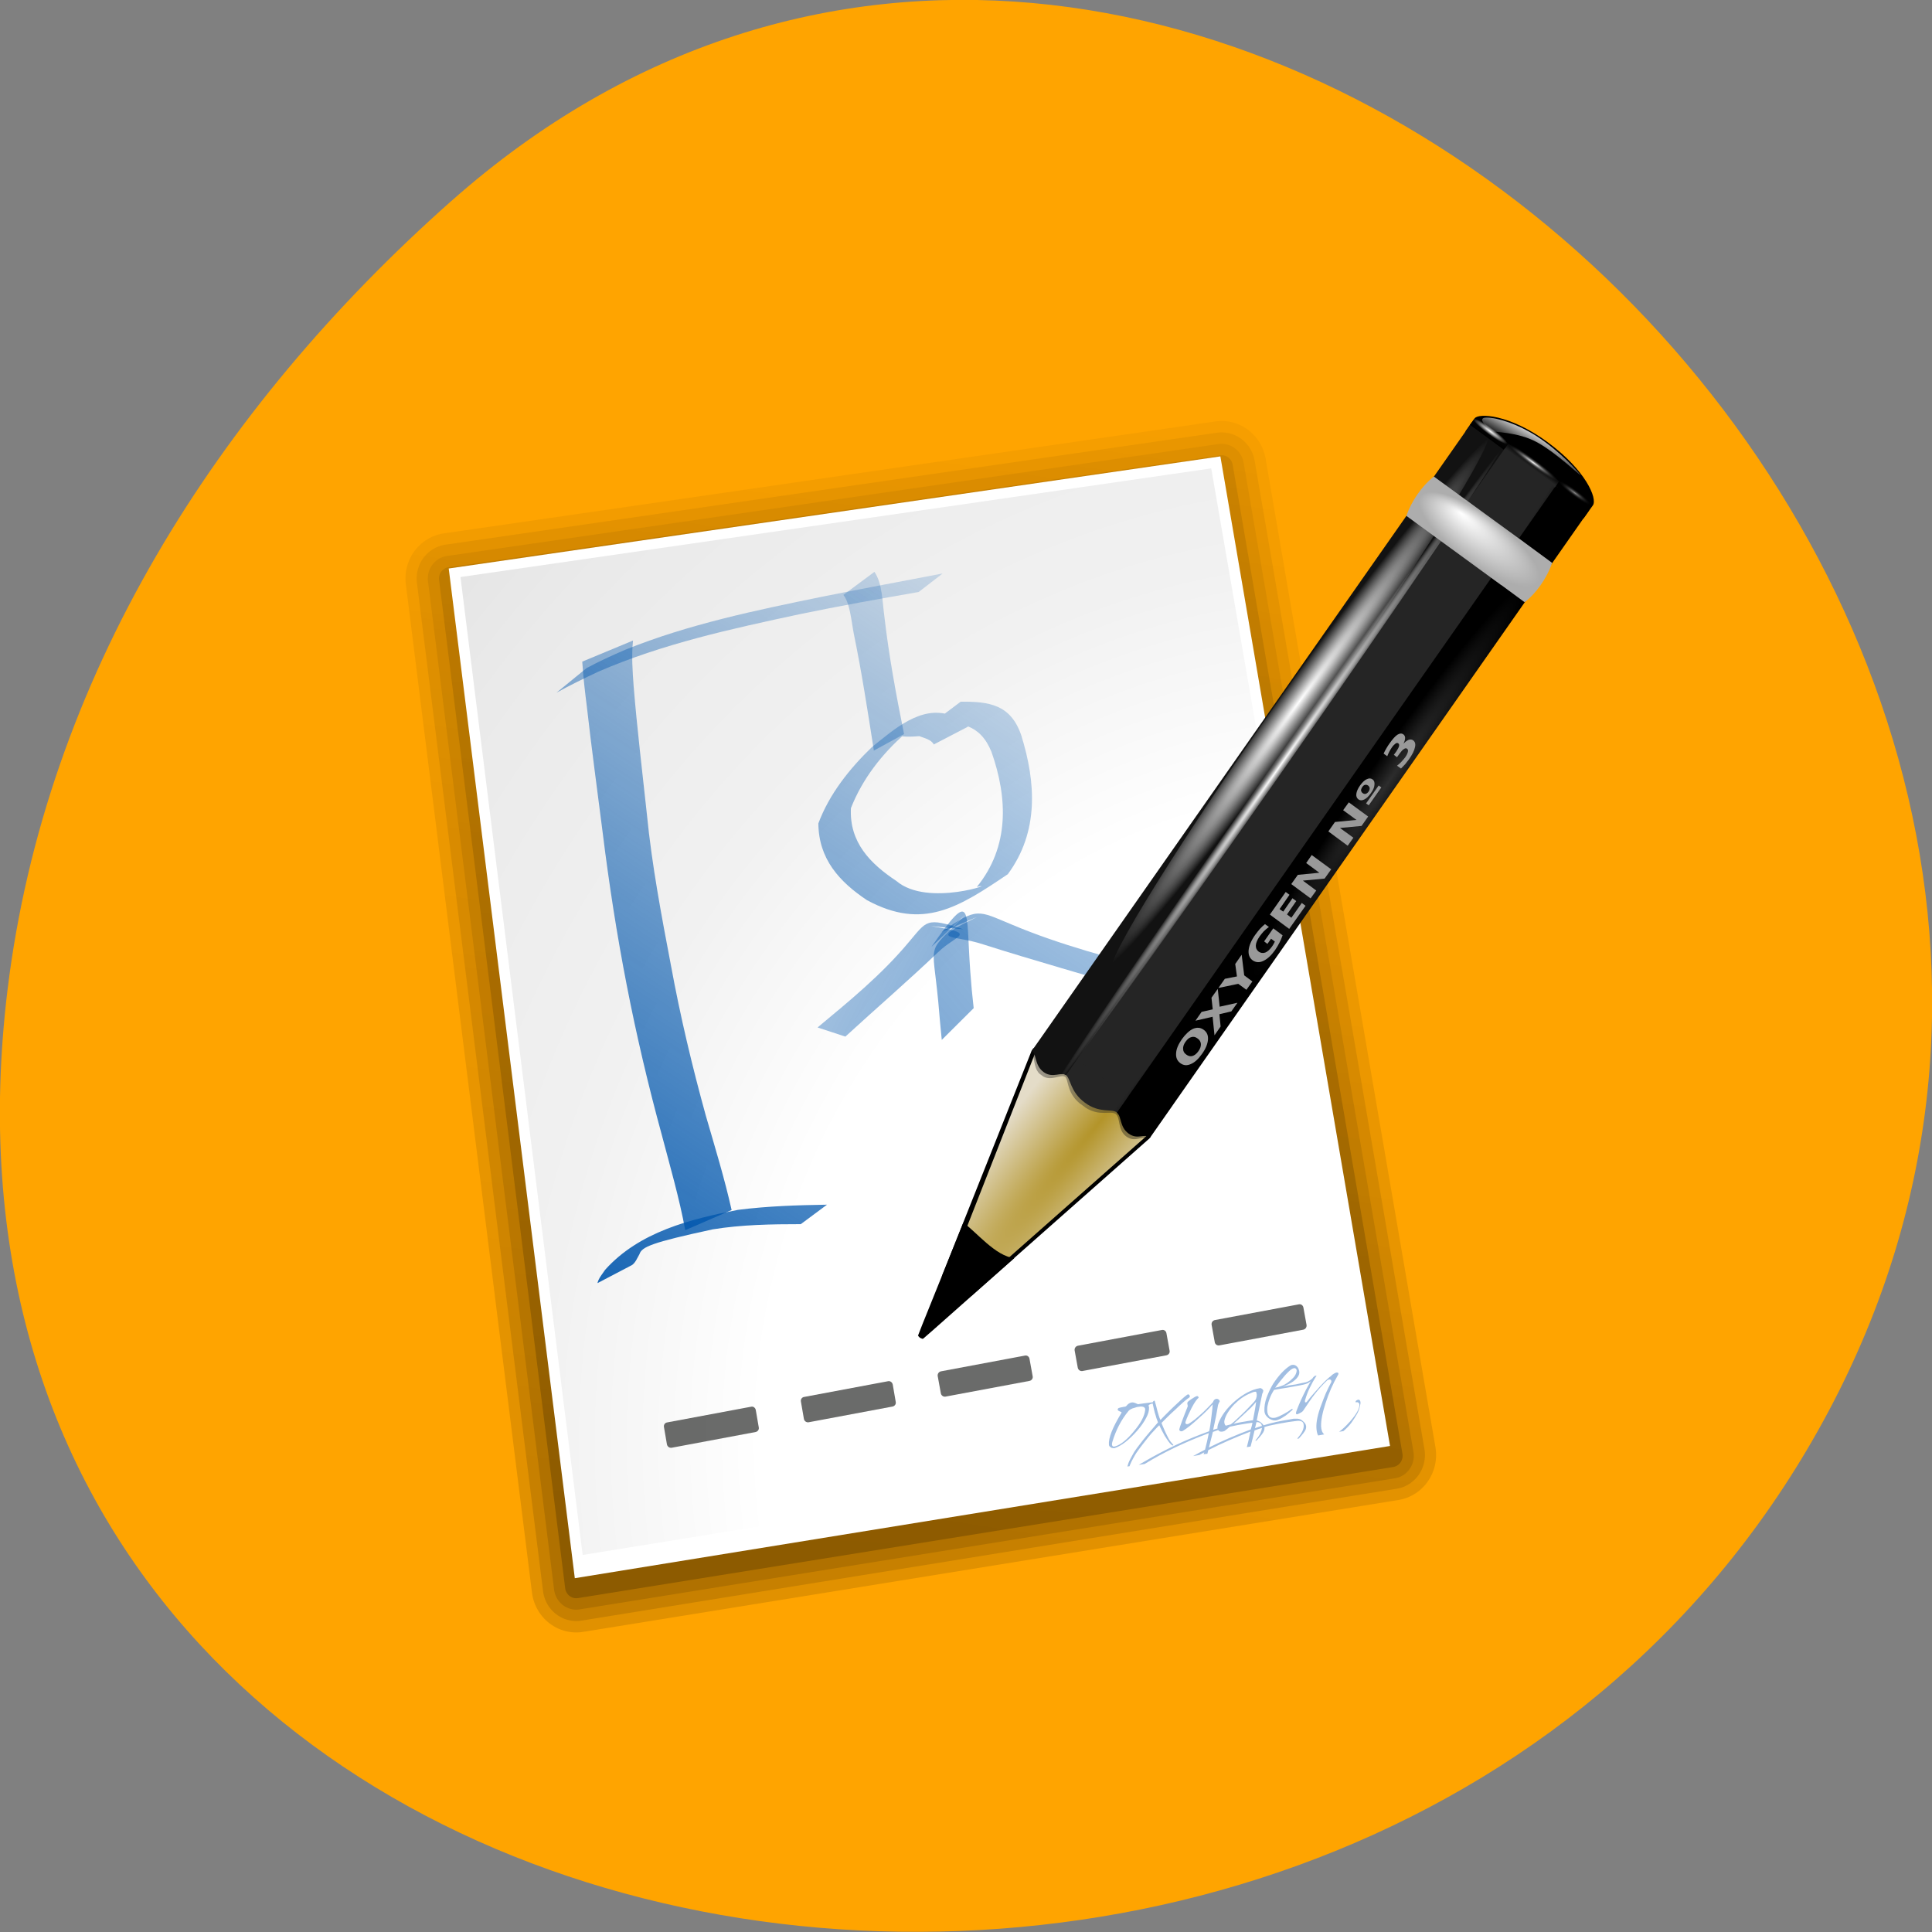 <svg xmlns="http://www.w3.org/2000/svg" xmlns:xlink="http://www.w3.org/1999/xlink" viewBox="0 0 48 48"><rect x="0" y="0" width="48" height="48" fill="#808080" stroke="none"/><defs><linearGradient id="D" gradientUnits="userSpaceOnUse" x1="48.915" y1="2.972" x2="48.913" y2="2.555" gradientTransform="matrix(0.367 0.27 -0.229 0.326 20.709 -2.604)"><stop stop-color="#252525"/><stop offset="1" stop-color="#252525" stop-opacity="0"/></linearGradient><linearGradient id="6" gradientUnits="userSpaceOnUse" x1="19.426" y1="104.25" x2="81.926" y2="8.123" gradientTransform="matrix(0.231 0 0 0.43 10.166 0.161)" xlink:href="#5"/><linearGradient id="F" gradientUnits="userSpaceOnUse" x1="48.5" y1="0.812" x2="48.733" y2="2.366" gradientTransform="matrix(0.367 0.27 -0.229 0.326 20.709 -2.604)" xlink:href="#A"/><linearGradient id="I" gradientUnits="userSpaceOnUse" y1="3.1" x2="0" y2="2.396" gradientTransform="matrix(-0.283 -0.208 -0.176 0.251 17.491 -2.181)" xlink:href="#G"/><linearGradient id="G" gradientUnits="userSpaceOnUse" y1="3.1" x2="0" y2="2.396" gradientTransform="matrix(0.365 0.268 -0.229 0.326 20.804 -2.534)"><stop stop-color="#000"/><stop offset="0.709" stop-color="#090909" stop-opacity="0.678"/><stop offset="1" stop-color="#121212" stop-opacity="0"/></linearGradient><linearGradient id="K" gradientUnits="userSpaceOnUse" x1="19.426" y1="104.25" x2="81.926" y2="8.123" gradientTransform="matrix(-0.17 0.065 0.104 0.211 28.15 7.816)" xlink:href="#5"/><linearGradient id="0" gradientUnits="userSpaceOnUse" x1="246.55" y1="127.77" x2="301.73" y2="-49.876" gradientTransform="matrix(0.932 -0.152 0.117 0.928 -183.48 39.996)"><stop stop-color="#000" stop-opacity="0.118"/><stop offset="1" stop-color="#000" stop-opacity="0"/></linearGradient><linearGradient id="1" gradientUnits="userSpaceOnUse" x1="246.55" y1="127.77" x2="316.12" y2="-87.86" gradientTransform="matrix(0.932 -0.152 0.117 0.928 -183.48 39.996)" xlink:href="#0"/><linearGradient id="2" gradientUnits="userSpaceOnUse" x1="246.55" y1="127.77" x2="308.37" y2="-73.11" gradientTransform="matrix(0.932 -0.152 0.117 0.928 -183.48 39.996)" xlink:href="#0"/><linearGradient id="3" gradientUnits="userSpaceOnUse" x1="246.55" y1="127.77" x2="289.62" y2="-81.86" gradientTransform="matrix(0.932 -0.152 0.117 0.928 -183.48 39.996)"><stop stop-color="#000" stop-opacity="0.196"/><stop offset="1" stop-color="#000" stop-opacity="0"/></linearGradient><linearGradient id="5" gradientUnits="userSpaceOnUse" x1="19.426" y1="104.25" x2="81.926" y2="8.123" gradientTransform="matrix(0.231 0 0 0.236 9.975 10.292)"><stop stop-color="#0056ad"/><stop offset="1" stop-color="#0056ad" stop-opacity="0"/></linearGradient><radialGradient id="7" gradientUnits="userSpaceOnUse" cx="42.618" cy="120.64" r="3.407" gradientTransform="matrix(0.414 0.339 -2.676 3.288 332.51 -383.24)"><stop stop-color="#b39429"/><stop offset="1" stop-color="#e4dcc8"/></radialGradient><radialGradient id="H" gradientUnits="userSpaceOnUse" cx="49.01" cy="2.674" r="1.725" gradientTransform="matrix(0.243 0.179 -0.028 0.04 25.19 1.836)" xlink:href="#A"/><radialGradient id="J" gradientUnits="userSpaceOnUse" cx="49.01" cy="2.674" r="1.725" gradientTransform="matrix(-0.242 -0.178 -0.028 0.04 51.06 20.864)"><stop stop-color="#fff" stop-opacity="0.549"/><stop offset="1" stop-color="#000" stop-opacity="0"/></radialGradient><radialGradient id="9" gradientUnits="userSpaceOnUse" cx="89.45" cy="100.75" r="47.746" gradientTransform="matrix(0.018 0.013 -0.14 0.202 46.984 -2.074)"><stop stop-color="#2d2d2d"/><stop offset="0.5" stop-color="#000"/><stop offset="1" stop-color="#000"/></radialGradient><radialGradient id="8" gradientUnits="userSpaceOnUse" cx="15.727" cy="58.09" r="2.614" gradientTransform="matrix(0.513 0.384 -4.673 6.629 295.45 -371.57)"><stop stop-color="#252525"/><stop offset="0.5" stop-color="#252525"/><stop offset="0.75" stop-color="#252525"/><stop offset="1" stop-color="#000"/></radialGradient><radialGradient id="A" gradientUnits="userSpaceOnUse" cx="34.678" cy="7.462" r="47.595" gradientTransform="matrix(0.101 -0.138 -0.008 -0.006 28.842 22.255)"><stop stop-color="#fff"/><stop offset="1" stop-color="#fff" stop-opacity="0"/></radialGradient><radialGradient id="E" gradientUnits="userSpaceOnUse" cx="49.01" cy="2.674" r="1.725" gradientTransform="matrix(0.367 0.27 -0.028 0.04 20.18 -1.847)"><stop stop-color="#fff"/><stop offset="1" stop-color="#252525" stop-opacity="0"/></radialGradient><radialGradient id="B" gradientUnits="userSpaceOnUse" cx="34.678" cy="7.462" r="47.595" gradientTransform="matrix(-0.118 0.168 0.003 0.002 35.831 13.244)" xlink:href="#A"/><radialGradient id="4" gradientUnits="userSpaceOnUse" cx="-25" cy="106.5" r="45" gradientTransform="matrix(0.745 -0.139 0.115 0.808 39.754 -54.03)"><stop stop-color="#fff"/><stop offset="0.426" stop-color="#fff"/><stop offset="0.589" stop-color="#f1f1f1"/><stop offset="0.802" stop-color="#eaeaea"/><stop offset="1" stop-color="#dedede"/></radialGradient><radialGradient id="C" gradientUnits="userSpaceOnUse" cx="49.01" cy="8.495" fx="47.37" fy="6.77" r="3.975" gradientTransform="matrix(0.367 0.27 -0.086 0.123 19.497 -0.877)"><stop stop-color="#fff"/><stop offset="1" stop-color="#adadad"/></radialGradient></defs><path d="m 11.207 5 c 17.859 -15.836 45.34 9.145 34.23 30.05 c -11.234 21.14 -48.41 15.504 -45.25 -10.457 c 0.941 -7.723 5.195 -14.43 11.02 -19.594" fill="#ffa400"/><g fill="none" stroke-linejoin="round" stroke-linecap="round"><path d="m 5.232 17.293 l 13.563 106.15 l 87.68 -13.884 l -18.264 -104.05 l -82.983 11.785" transform="matrix(0.231 0 0 0.236 9.975 10.292)" stroke="url(#0)" stroke-width="9.6"/><path d="m 5.232 17.293 l 13.563 106.15 l 87.68 -13.884 l -18.264 -104.05 l -82.983 11.785" transform="matrix(0.231 0 0 0.236 9.975 10.292)" stroke="url(#1)" stroke-width="7.2"/><path d="m 5.232 17.293 l 13.563 106.15 l 87.68 -13.801 l -18.264 -104.13 l -82.983 11.785" transform="matrix(0.231 0 0 0.236 9.975 10.292)" stroke="url(#2)" stroke-width="4.8"/><path d="m 5.232 17.293 l 13.563 106.15 l 87.68 -13.801 l -18.264 -104.13 l -82.983 11.785" transform="matrix(0.231 0 0 0.236 9.975 10.292)" stroke="url(#3)" stroke-width="2.4"/></g><path d="m 11.148 14.12 l 3.133 25.09 l 20.254 -3.285 l -4.215 -24.586 l -19.17 2.785" fill="#fff"/><path d="m 11.441 14.34 l 3.035 24.293 l 19.734 -3.195 l -4.117 -23.801 l -18.652 2.699" fill="url(#4)"/><path d="m 32.11 33.91 c -0.016 0 -0.035 0.004 -0.051 0.016 c -0.066 0.039 -0.137 0.098 -0.215 0.18 c -0.074 0.078 -0.145 0.172 -0.215 0.277 c -0.063 0.105 -0.117 0.219 -0.16 0.336 c -0.043 0.117 -0.059 0.23 -0.055 0.34 c 0.004 0.039 0.016 0.078 0.039 0.109 c 0.023 0.031 0.051 0.059 0.082 0.078 c 0.031 0.02 0.066 0.035 0.102 0.043 c 0.035 0.004 0.07 0.004 0.098 -0.008 c 0.035 -0.012 0.07 -0.027 0.105 -0.047 c 0.035 -0.023 0.07 -0.043 0.105 -0.066 c 0.031 -0.023 0.059 -0.047 0.086 -0.07 c 0.027 -0.023 0.051 -0.047 0.074 -0.063 c 0.012 -0.016 0.016 -0.023 0.008 -0.027 c -0.012 -0.008 -0.02 -0.004 -0.035 0.008 c -0.051 0.039 -0.109 0.074 -0.18 0.113 c -0.07 0.039 -0.137 0.07 -0.199 0.09 c -0.023 0.008 -0.051 0.008 -0.074 0.008 c -0.027 0 -0.043 -0.008 -0.066 -0.016 c -0.02 -0.016 -0.035 -0.031 -0.051 -0.059 c -0.012 -0.027 -0.023 -0.063 -0.023 -0.105 c -0.004 -0.051 0 -0.094 0.012 -0.141 c 0.008 -0.047 0.023 -0.09 0.039 -0.137 c 0.016 -0.043 0.035 -0.09 0.055 -0.129 c 0.02 -0.039 0.043 -0.078 0.063 -0.109 c 0.059 -0.012 0.125 -0.02 0.203 -0.035 c 0.078 -0.012 0.156 -0.023 0.234 -0.039 c 0.074 -0.012 0.145 -0.027 0.211 -0.039 c 0.063 -0.012 0.113 -0.023 0.145 -0.035 c 0.047 -0.016 0.086 -0.039 0.121 -0.066 c -0.02 0.031 -0.039 0.059 -0.059 0.098 c -0.039 0.07 -0.082 0.145 -0.121 0.23 c -0.09 0.184 -0.148 0.328 -0.184 0.43 c -0.008 0.027 -0.008 0.047 0 0.051 c 0.004 0.012 0.012 0.016 0.035 0.008 c 0.074 -0.031 0.125 -0.059 0.141 -0.09 c 0.102 -0.152 0.195 -0.293 0.293 -0.418 c 0.098 -0.125 0.199 -0.234 0.301 -0.332 c 0.016 -0.012 0.031 -0.016 0.047 -0.02 c 0.035 -0.004 0.055 0.008 0.055 0.039 c 0.004 0.012 0.004 0.023 -0.004 0.031 c -0.047 0.09 -0.09 0.18 -0.133 0.273 c -0.039 0.09 -0.074 0.184 -0.109 0.281 c -0.09 0.23 -0.129 0.422 -0.125 0.563 c 0.004 0.086 0.016 0.152 0.043 0.203 l 0.152 -0.027 c -0.051 -0.043 -0.074 -0.109 -0.078 -0.203 c -0.004 -0.137 0.031 -0.332 0.113 -0.578 c 0.082 -0.254 0.184 -0.484 0.301 -0.684 c 0.027 -0.039 0.023 -0.063 -0.004 -0.07 c -0.027 -0.008 -0.055 0.004 -0.098 0.031 c -0.02 0.012 -0.043 0.027 -0.066 0.055 c -0.047 0.027 -0.141 0.117 -0.273 0.258 c -0.055 0.063 -0.113 0.125 -0.168 0.188 c -0.051 0.059 -0.102 0.117 -0.148 0.18 c -0.012 0.016 -0.023 0.027 -0.035 0.027 c -0.016 0.004 -0.023 -0.004 -0.023 -0.027 c -0.004 -0.016 0 -0.031 0.008 -0.043 c 0.027 -0.094 0.063 -0.188 0.105 -0.277 c 0.047 -0.098 0.098 -0.195 0.164 -0.297 c 0.004 -0.004 0.008 -0.012 0.008 -0.02 c -0.004 -0.004 -0.008 0 -0.02 0.004 c -0.004 0 -0.008 0.004 -0.008 0.004 c -0.004 0 0 -0.004 0 -0.004 c -0.008 -0.004 -0.02 0.004 -0.027 0.02 c -0.004 0 -0.008 0.004 -0.012 0.004 c -0.008 0.008 -0.016 0.016 -0.023 0.027 c 0 0.004 0 0.008 -0.004 0.008 c 0 0.004 -0.004 0 -0.004 0.004 c -0.012 0.012 -0.027 0.027 -0.047 0.039 c -0.035 0.027 -0.074 0.047 -0.117 0.059 c -0.031 0.008 -0.07 0.016 -0.113 0.023 c -0.043 0.008 -0.09 0.02 -0.141 0.031 c -0.047 0.008 -0.102 0.016 -0.16 0.023 c -0.051 0.008 -0.105 0.02 -0.16 0.027 c 0.098 -0.031 0.184 -0.074 0.254 -0.121 c 0.07 -0.051 0.121 -0.105 0.145 -0.164 c 0.012 -0.031 0.016 -0.066 0.008 -0.102 c -0.008 -0.035 -0.02 -0.066 -0.039 -0.09 c -0.02 -0.027 -0.043 -0.043 -0.074 -0.055 c -0.016 -0.004 -0.035 -0.008 -0.051 -0.004 m 0.031 0.082 c 0.023 -0.004 0.035 0 0.051 0.012 c 0.012 0.012 0.02 0.027 0.02 0.051 c 0 0.023 -0.008 0.055 -0.023 0.086 c -0.02 0.043 -0.047 0.078 -0.086 0.113 c -0.035 0.035 -0.074 0.07 -0.121 0.102 c -0.047 0.031 -0.094 0.059 -0.148 0.078 c -0.051 0.02 -0.105 0.035 -0.156 0.043 c 0.059 -0.082 0.125 -0.164 0.191 -0.242 c 0.066 -0.082 0.129 -0.148 0.195 -0.203 c 0.027 -0.02 0.055 -0.035 0.078 -0.039 m -0.844 0.496 c -0.195 0.031 -0.402 0.137 -0.613 0.316 c -0.211 0.18 -0.352 0.375 -0.426 0.578 c -0.012 0.039 -0.016 0.07 -0.016 0.098 c 0 0.004 0.004 0.004 0.004 0.008 c -0.035 0.012 -0.07 0.023 -0.109 0.035 c 0.059 -0.266 0.098 -0.469 0.121 -0.617 c 0.008 -0.02 0.016 -0.039 0.02 -0.051 c 0.008 -0.012 0.016 -0.023 0.02 -0.035 c 0.004 -0.02 -0.008 -0.035 -0.027 -0.051 c -0.02 -0.016 -0.039 -0.02 -0.074 -0.012 c -0.012 0.004 -0.023 0.012 -0.039 0.027 c -0.008 0.012 -0.02 0.031 -0.027 0.051 c -0.023 0.027 -0.059 0.066 -0.102 0.109 c -0.039 0.039 -0.09 0.094 -0.148 0.148 c -0.078 0.07 -0.145 0.129 -0.203 0.176 c -0.059 0.047 -0.109 0.078 -0.152 0.105 c -0.016 0.008 -0.031 0.012 -0.051 0.008 c -0.016 0 -0.027 -0.016 -0.027 -0.035 c -0.004 -0.012 0.004 -0.023 0.008 -0.039 c 0.027 -0.082 0.074 -0.188 0.141 -0.32 c 0.078 -0.152 0.141 -0.234 0.18 -0.262 c -0.008 -0.031 -0.023 -0.047 -0.051 -0.039 c -0.016 0.004 -0.063 0.027 -0.125 0.07 c -0.066 0.043 -0.098 0.07 -0.102 0.086 c -0.008 0.012 -0.004 0.031 0 0.055 c 0.008 0.027 0.008 0.039 0.004 0.047 c -0.133 0.332 -0.199 0.52 -0.207 0.563 c -0.004 0.012 0 0.023 0.012 0.039 c 0.016 0.012 0.031 0.016 0.047 0.012 c 0.008 0 0.016 -0.004 0.027 -0.008 c 0.105 -0.063 0.242 -0.172 0.414 -0.332 c 0.133 -0.117 0.242 -0.227 0.328 -0.328 c 0 0.027 -0.004 0.066 -0.008 0.113 c -0.004 0.047 -0.012 0.105 -0.02 0.172 c -0.02 0.16 -0.035 0.289 -0.059 0.383 c -0.281 0.102 -0.559 0.215 -0.824 0.34 c -0.27 0.129 -0.535 0.266 -0.793 0.418 c -0.047 0.027 -0.09 0.051 -0.133 0.078 l 0.148 -0.023 c 0.461 -0.285 0.992 -0.539 1.594 -0.766 c -0.027 0.137 -0.059 0.277 -0.094 0.41 c -0.102 0.051 -0.199 0.105 -0.297 0.16 l 0.156 -0.027 c 0.039 -0.02 0.078 -0.043 0.121 -0.066 c -0.004 0.016 -0.012 0.031 -0.016 0.047 l 0.094 -0.012 c 0.008 -0.027 0.016 -0.059 0.023 -0.09 c 0.32 -0.164 0.668 -0.316 1.047 -0.461 c -0.027 0.133 -0.055 0.262 -0.09 0.387 l 0.094 -0.016 c 0.035 -0.129 0.066 -0.262 0.098 -0.398 c 0.055 -0.023 0.117 -0.043 0.184 -0.063 c -0.008 0.078 -0.047 0.172 -0.137 0.281 c -0.016 0.016 -0.023 0.027 -0.023 0.039 c 0 0 0 0.004 0.004 0.004 c 0.012 -0.004 0.023 -0.016 0.039 -0.031 c 0.09 -0.098 0.148 -0.168 0.168 -0.223 c 0.008 -0.02 0.012 -0.043 0.012 -0.07 c 0 -0.008 -0.004 -0.016 -0.004 -0.02 c 0.043 -0.016 0.086 -0.027 0.133 -0.039 c 0.145 -0.031 0.301 -0.063 0.477 -0.09 c 0.047 -0.008 0.086 -0.012 0.121 -0.016 c 0.035 -0.004 0.066 -0.008 0.094 -0.012 c 0.098 -0.004 0.148 0.027 0.152 0.098 c 0.012 0.086 -0.031 0.191 -0.137 0.316 c -0.012 0.012 -0.016 0.023 -0.02 0.035 l 0.031 -0.008 c 0.004 -0.004 0.008 -0.004 0.012 -0.008 c 0.09 -0.098 0.148 -0.172 0.168 -0.227 c 0.008 -0.023 0.008 -0.047 0.008 -0.07 c -0.004 -0.023 -0.012 -0.051 -0.027 -0.07 c -0.012 -0.023 -0.035 -0.039 -0.055 -0.059 c -0.02 -0.016 -0.039 -0.035 -0.063 -0.043 c -0.023 -0.012 -0.047 -0.016 -0.07 -0.016 c -0.027 0 -0.059 0 -0.098 0 c -0.035 0.004 -0.078 0.016 -0.125 0.023 c -0.199 0.031 -0.406 0.074 -0.621 0.141 c 0 -0.004 0 -0.008 -0.004 -0.008 c -0.016 -0.023 -0.035 -0.043 -0.055 -0.059 c -0.02 -0.016 -0.039 -0.031 -0.063 -0.039 c -0.016 -0.008 -0.031 -0.012 -0.047 -0.016 c 0.02 -0.102 0.047 -0.215 0.063 -0.301 c 0.031 -0.141 0.055 -0.258 0.074 -0.359 c 0.016 -0.027 0.023 -0.055 0.027 -0.078 c -0.004 -0.016 -0.012 -0.031 -0.027 -0.043 c -0.012 -0.012 -0.027 -0.016 -0.043 -0.02 c -0.004 -0.004 -0.008 -0.004 -0.016 -0.004 m -1.785 0.16 c -0.008 0 -0.016 0.004 -0.023 0.008 c -0.035 0.027 -0.086 0.066 -0.145 0.121 c -0.059 0.055 -0.121 0.113 -0.188 0.176 c -0.063 0.063 -0.133 0.125 -0.191 0.188 c -0.059 0.059 -0.105 0.105 -0.137 0.141 c -0.016 -0.027 -0.027 -0.059 -0.039 -0.098 c -0.012 -0.039 -0.023 -0.078 -0.035 -0.117 c -0.012 -0.043 -0.02 -0.086 -0.031 -0.125 c -0.012 -0.043 -0.023 -0.078 -0.031 -0.109 c -0.004 -0.02 -0.008 -0.031 -0.016 -0.031 c -0.008 0 -0.016 0.004 -0.023 0.012 c -0.004 0.004 -0.012 0.012 -0.016 0.027 c -0.078 0.008 -0.152 0.02 -0.215 0.027 c -0.063 0.008 -0.117 0.016 -0.16 0.023 c -0.004 -0.004 -0.004 -0.008 -0.008 -0.008 c -0.004 -0.004 -0.008 -0.004 -0.012 -0.004 c -0.063 -0.031 -0.105 -0.039 -0.137 -0.031 c -0.043 0.008 -0.086 0.035 -0.121 0.082 c -0.016 0.012 -0.023 0.02 -0.031 0.02 c 0 0 -0.039 0.004 -0.109 0.02 c -0.043 0.008 -0.066 0.02 -0.07 0.027 c -0.008 0.012 -0.012 0.023 -0.008 0.027 c 0 0.012 0.008 0.023 0.027 0.035 c 0.02 0.008 0.035 0.016 0.055 0.023 c 0.012 0 0.016 0.012 0.008 0.027 c -0.219 0.359 -0.324 0.621 -0.309 0.789 c 0 0.016 0.008 0.027 0.016 0.039 c 0.012 0.012 0.027 0.02 0.039 0.031 c 0.016 0.008 0.027 0.012 0.043 0.012 c 0.016 0.004 0.031 0.004 0.047 0 c 0.164 -0.055 0.352 -0.199 0.559 -0.434 c 0.105 -0.121 0.176 -0.227 0.223 -0.32 c 0.051 -0.094 0.074 -0.18 0.07 -0.254 c 0 -0.004 0 -0.012 -0.004 -0.016 c 0 -0.008 0 -0.012 -0.004 -0.02 c -0.004 -0.004 -0.008 -0.008 -0.004 -0.016 c 0.016 -0.023 0.051 -0.039 0.102 -0.047 c 0.004 0.027 0.012 0.063 0.023 0.105 c 0.008 0.043 0.02 0.082 0.031 0.129 c 0.016 0.043 0.027 0.086 0.039 0.129 c 0.016 0.043 0.031 0.078 0.039 0.105 c -0.039 0.047 -0.086 0.102 -0.137 0.16 c -0.051 0.059 -0.102 0.117 -0.156 0.184 c -0.051 0.063 -0.105 0.125 -0.152 0.191 c -0.055 0.07 -0.102 0.133 -0.145 0.199 c -0.039 0.063 -0.07 0.129 -0.105 0.191 c -0.031 0.059 -0.051 0.117 -0.066 0.172 l 0.055 -0.008 c 0.004 -0.004 0.004 -0.012 0.004 -0.016 c 0.023 -0.059 0.051 -0.117 0.082 -0.172 c 0.031 -0.059 0.059 -0.105 0.082 -0.141 c 0.047 -0.07 0.098 -0.137 0.152 -0.207 c 0.051 -0.066 0.102 -0.129 0.148 -0.188 c 0.051 -0.063 0.098 -0.117 0.145 -0.164 c 0.047 -0.051 0.086 -0.094 0.125 -0.129 c 0.016 0.035 0.035 0.074 0.059 0.121 c 0.027 0.047 0.051 0.094 0.078 0.145 c 0.027 0.043 0.059 0.09 0.086 0.129 c 0.027 0.039 0.051 0.066 0.074 0.086 c 0.023 0.02 0.039 0.023 0.051 0.02 c 0.008 -0.008 0 -0.02 -0.027 -0.047 c -0.023 -0.023 -0.051 -0.059 -0.078 -0.102 c -0.023 -0.047 -0.051 -0.094 -0.074 -0.145 c -0.023 -0.051 -0.047 -0.098 -0.066 -0.148 c -0.02 -0.047 -0.039 -0.086 -0.047 -0.117 c 0.039 -0.039 0.086 -0.086 0.148 -0.148 c 0.059 -0.059 0.121 -0.117 0.188 -0.176 c 0.063 -0.063 0.129 -0.121 0.188 -0.176 c 0.063 -0.055 0.113 -0.098 0.152 -0.121 c 0.016 -0.012 0.023 -0.02 0.027 -0.031 c 0 -0.016 0 -0.027 -0.008 -0.035 c -0.004 -0.008 -0.016 -0.016 -0.023 -0.02 c -0.004 -0.004 -0.008 -0.004 -0.012 -0.004 m 1.676 -0.066 c 0.016 0 0.023 0.02 0.027 0.055 c -0.004 0.004 0 0.008 0 0.012 c 0 0 0.004 0.004 0.004 0.004 c 0 0.074 -0.023 0.133 -0.066 0.18 c -0.035 0.039 -0.082 0.086 -0.137 0.145 c -0.051 0.055 -0.113 0.117 -0.188 0.188 c -0.113 0.109 -0.199 0.188 -0.258 0.23 c -0.039 0.008 -0.078 0.02 -0.121 0.031 c -0.016 -0.012 -0.031 -0.035 -0.035 -0.07 c 0 -0.012 -0.004 -0.02 -0.004 -0.027 c 0.004 -0.004 0.004 -0.016 0.004 -0.027 c 0.027 -0.129 0.109 -0.258 0.242 -0.402 c 0.129 -0.129 0.262 -0.223 0.402 -0.277 c 0.063 -0.031 0.105 -0.043 0.129 -0.039 m -2.863 0.367 c 0.09 -0.004 0.129 0.027 0.121 0.09 c -0.016 0.148 -0.109 0.324 -0.285 0.531 c -0.164 0.199 -0.313 0.32 -0.441 0.363 c -0.059 0.023 -0.09 0.012 -0.098 -0.035 c 0 -0.023 0 -0.043 0.008 -0.066 c 0.086 -0.289 0.219 -0.551 0.406 -0.777 c 0.027 -0.027 0.043 -0.035 0.047 -0.035 c 0.031 -0.02 0.074 -0.035 0.113 -0.043 c 0.039 -0.016 0.082 -0.023 0.129 -0.027 m 2.879 -0.117 c -0.008 0.023 -0.008 0.055 -0.012 0.086 c -0.004 0.031 -0.012 0.059 -0.016 0.094 c -0.02 0.105 -0.035 0.199 -0.051 0.277 c -0.043 0.004 -0.09 0.012 -0.152 0.023 c -0.109 0.016 -0.219 0.039 -0.332 0.063 c 0.07 -0.059 0.145 -0.125 0.234 -0.211 c 0.082 -0.074 0.148 -0.141 0.203 -0.191 c 0.055 -0.055 0.094 -0.105 0.125 -0.141 m 2.535 -0.055 c -0.016 0.004 -0.027 0.012 -0.043 0.02 c -0.016 0.012 -0.023 0.027 -0.02 0.039 c 0 0.004 0.004 0.008 0.012 0.008 c 0.008 -0.004 0.016 -0.004 0.031 -0.004 c 0.012 0 0.023 0.008 0.031 0.016 c 0.012 0.008 0.016 0.02 0.02 0.039 c 0.008 0.098 -0.07 0.238 -0.234 0.426 c -0.102 0.113 -0.188 0.195 -0.27 0.254 l 0.105 -0.016 c 0.07 -0.059 0.137 -0.125 0.199 -0.207 c 0.059 -0.082 0.105 -0.156 0.145 -0.227 c 0.039 -0.07 0.059 -0.137 0.07 -0.195 c 0.008 -0.039 0.016 -0.066 0.012 -0.09 c -0.004 -0.043 -0.027 -0.066 -0.059 -0.063 m -2.527 0.559 c 0.082 -0.004 0.125 0.031 0.137 0.094 c -0.059 0.016 -0.113 0.035 -0.172 0.055 c 0.016 -0.055 0.023 -0.094 0.035 -0.148 m -0.109 0.016 c 0.004 0 0.008 0 0.012 0 c -0.016 0.063 -0.027 0.121 -0.043 0.164 c -0.355 0.133 -0.703 0.281 -1.039 0.449 c 0.031 -0.129 0.066 -0.254 0.098 -0.387 c 0.043 -0.016 0.086 -0.031 0.133 -0.047 c 0.016 0.031 0.051 0.047 0.102 0.039 c 0.02 -0.004 0.039 -0.008 0.055 -0.016 c 0.035 -0.023 0.082 -0.066 0.129 -0.105 c 0.133 -0.031 0.277 -0.059 0.434 -0.082 c 0.047 -0.008 0.086 -0.012 0.121 -0.016" fill="#6193cf" fill-opacity="0.596"/><g fill="url(#5)"><path d="m 15.727 15.914 c -0.039 0.379 -0.012 0.758 0.016 1.137 c 0.086 1.059 0.215 2.117 0.328 3.172 c 0.125 1.27 0.363 2.527 0.602 3.781 c 0.23 1.25 0.523 2.484 0.863 3.715 c 0.227 0.781 0.465 1.559 0.641 2.344 l -1.152 0.5 c -0.148 -0.797 -0.375 -1.578 -0.582 -2.363 c -0.336 -1.23 -0.629 -2.473 -0.871 -3.719 c -0.246 -1.258 -0.441 -2.523 -0.598 -3.789 c -0.133 -1.051 -0.277 -2.098 -0.395 -3.145 c -0.047 -0.371 -0.09 -0.738 -0.113 -1.109"/><path d="m 14.844 31.879 c 0.027 -0.121 0.121 -0.227 0.191 -0.332 c 0.848 -0.945 2.117 -1.258 3.297 -1.488 c 0.734 -0.094 1.473 -0.117 2.215 -0.129 l -0.652 0.484 c -0.73 0 -1.465 0.012 -2.188 0.129 c -1.516 0.328 -1.762 0.434 -1.82 0.617 c -0.055 0.094 -0.102 0.219 -0.191 0.273"/><path d="m 14.574 16.598 c 0.313 -0.168 0.637 -0.316 0.965 -0.457 c 1.57 -0.633 3.234 -0.977 4.887 -1.316 c 0.996 -0.199 1.996 -0.387 2.996 -0.578 l -0.598 0.461 c -0.988 0.172 -1.973 0.348 -2.953 0.551 c -1.695 0.363 -3.406 0.734 -5.01 1.43 c -0.348 0.164 -0.695 0.332 -1.035 0.52"/><path d="m 21.727 14.211 c 0.199 0.289 0.195 0.754 0.246 1.113 c 0.113 0.98 0.293 1.949 0.488 2.914 l -0.75 0.41 c -0.152 -0.973 -0.301 -1.945 -0.5 -2.91 c -0.055 -0.281 -0.094 -0.762 -0.258 -0.957 l 0.773 -0.574"/><path d="m 23.2 18.496 c -0.066 -0.125 -0.234 -0.156 -0.359 -0.207 c -1.406 0.121 0.438 -0.641 -0.348 -0.066 c -0.578 0.504 -1.07 1.133 -1.352 1.855 c -0.043 0.848 0.48 1.379 1.129 1.809 c 0.785 0.672 2.586 0.004 2 0.148 c 0.809 -0.996 0.77 -2.199 0.363 -3.355 c -0.285 -0.703 -0.797 -0.75 -1.461 -0.723 l 0.695 -0.523 c 0.707 -0.008 1.242 0.07 1.504 0.828 c 0.371 1.188 0.441 2.41 -0.332 3.457 c -1.227 0.828 -2.109 1.398 -3.5 0.645 c -0.684 -0.457 -1.199 -1.02 -1.207 -1.906 c 0.273 -0.734 0.781 -1.367 1.332 -1.898 c 0.555 -0.445 1.211 -1.035 1.938 -0.797 c 0.168 0.07 0.355 0.113 0.445 0.293"/></g><path d="m 23.14 23.527 c 1.035 -1.484 0.852 -0.957 0.965 0.59 c 0.051 0.637 0.023 0.324 0.086 0.93 l -0.793 0.789 c -0.059 -0.613 -0.031 -0.301 -0.086 -0.938 c -0.152 -1.602 -0.313 -1.148 0.676 -2.18" fill="url(#6)"/><path d="m 23.387 23.16 c 0.902 -0.633 0.902 -0.539 1.754 -0.188 c 1.215 0.512 2.488 0.84 3.758 1.172 l -0.66 0.461 c -1.266 -0.383 -2.543 -0.738 -3.809 -1.141 c -0.773 -0.258 -1.418 -0.063 -0.16 -0.68" fill="url(#5)"/><g fill="#525352" fill-opacity="0.859"><path d="m 30.18 32.797 l 2.09 -0.391 c 0.055 -0.012 0.105 0.027 0.113 0.082 l 0.078 0.43 c 0.008 0.055 -0.027 0.105 -0.078 0.117 l -2.09 0.391 c -0.055 0.008 -0.105 -0.027 -0.113 -0.082 l -0.078 -0.43 c -0.008 -0.055 0.027 -0.105 0.078 -0.117"/><path d="m 26.781 33.434 l 2.086 -0.391 c 0.055 -0.012 0.105 0.027 0.113 0.082 l 0.078 0.43 c 0.012 0.055 -0.023 0.105 -0.078 0.117 l -2.09 0.391 c -0.051 0.008 -0.102 -0.027 -0.113 -0.082 l -0.078 -0.43 c -0.008 -0.055 0.027 -0.105 0.082 -0.117"/><path d="m 23.379 34.07 l 2.086 -0.391 c 0.055 -0.012 0.105 0.027 0.113 0.082 l 0.078 0.43 c 0.012 0.055 -0.023 0.105 -0.078 0.117 l -2.09 0.391 c -0.051 0.008 -0.102 -0.027 -0.113 -0.082 l -0.078 -0.43 c -0.008 -0.055 0.027 -0.105 0.082 -0.117"/><path d="m 19.977 34.707 l 2.086 -0.391 c 0.055 -0.012 0.105 0.027 0.117 0.082 l 0.074 0.43 c 0.012 0.055 -0.023 0.105 -0.078 0.117 l -2.086 0.391 c -0.055 0.008 -0.105 -0.027 -0.117 -0.082 l -0.074 -0.43 c -0.012 -0.055 0.023 -0.109 0.078 -0.117"/><path d="m 16.574 35.34 l 2.09 -0.391 c 0.051 -0.012 0.102 0.027 0.113 0.082 l 0.074 0.43 c 0.012 0.055 -0.023 0.105 -0.078 0.117 l -2.086 0.391 c -0.055 0.008 -0.105 -0.027 -0.117 -0.082 l -0.074 -0.43 c -0.012 -0.055 0.023 -0.109 0.078 -0.117"/></g><g fill-rule="evenodd"><path d="m 36.637 10.395 c 0.094 -0.137 0.867 -0.105 1.813 0.59 c 0.949 0.699 1.242 1.402 1.125 1.57 c -0.078 0.105 -0.152 0.215 -0.23 0.324 c -0.977 -0.719 -1.957 -1.438 -2.938 -2.16 c 0.078 -0.109 0.152 -0.219 0.23 -0.324"/><path d="m 25.676 26.04 l -0.043 0.059 l -2.234 5.613 l 0.73 0.488 l 4.422 -3.91 l 0.035 -0.043"/><path d="m 23.01 33.06 l 5.465 -4.828 l 0.031 -0.043 l -2.75 -2.082 l -0.039 0.059 l -2.707 6.898" fill="url(#7)"/></g><path d="m 26.953 27.395 c 0.363 0.27 0.656 0.145 0.785 0.238 c 0.023 0.016 0.039 0.039 0.051 0.063 l 10.914 -15.586 l -1.426 -1.047 l -10.938 15.625 c 0.055 -0.008 0.102 -0.008 0.145 0.023 c 0.117 0.086 0.105 0.418 0.469 0.684" fill="url(#8)"/><path d="m 38.652 12.07 l -10.902 15.57 c 0.117 0.102 0.066 0.359 0.285 0.52 c 0.234 0.172 0.387 -0.012 0.539 0.102 l 10.906 -15.582" fill="url(#9)"/><path d="m 28.29 26.871 l -0.566 0.809 c 0.117 0.098 0.039 0.395 0.258 0.555 c 0.234 0.172 0.41 -0.051 0.563 0.063 l 0.574 -0.82" fill-opacity="0.353"/><path d="m 26.758 26.316 l -0.289 0.418 l -0.012 0.012 c 0.098 0.078 0.035 0.379 0.355 0.656 l 0.016 0.012 l 0.129 0.094 l 0.02 0.016 c 0.359 0.223 0.617 0.059 0.746 0.156 l 0.309 -0.441 l -1.273 -0.922" fill="#252525" fill-opacity="0.384"/><g fill="#121212"><path d="m 25.934 25.707 l -0.297 0.398 c 0.004 0 -0.02 0.035 -0.016 0.039 c 0.094 0.07 0.039 0.367 0.203 0.531 l 0.016 0.012 l 0.07 0.051 l 0.012 0.008 c 0.207 0.113 0.426 -0.055 0.535 0.004 l 0.305 -0.438" fill-opacity="0.353"/><path d="m 25.93 26.637 c 0.23 0.164 0.434 -0.016 0.555 0.074 l 10.902 -15.57 l -0.84 -0.617 l -10.91 15.582 c 0.004 0 0.008 0.004 0.012 0.008 c 0.098 0.07 0.055 0.359 0.281 0.523"/></g><path d="m 36.973 10.789 c 0.203 0.148 -1.723 3.246 -4.305 6.918 c -2.578 3.672 -4.836 6.523 -5.04 6.375 c -0.203 -0.148 1.723 -3.246 4.305 -6.918 c 2.578 -3.672 4.836 -6.527 5.04 -6.375" fill="url(#A)"/><path d="m 37.34 11.07 c -0.063 -0.047 -2.594 3.461 -5.668 7.855 c -3.074 4.395 -5.539 8.03 -5.523 8.152 c 0.02 0.109 2.508 -3.34 5.582 -7.73 c 3.07 -4.387 5.574 -8.08 5.609 -8.27" fill="url(#B)"/><path d="m 35.625 11.84 c -0.309 0.238 -0.57 0.637 -0.684 0.977 l 2.355 1.719 l 0.688 -0.977 m -0.25 -0.184 l -0.684 0.977 l 0.828 0.609 c 0.27 -0.199 0.551 -0.586 0.684 -0.977" fill="url(#C)"/><path d="m 23.934 30.379 l -1.02 2.531 l -0.102 0.262 c 0 0 0 0.004 0 0.004 h -0.004 c 0 0 0 0.004 0 0.008 c 0 0 0.004 0.004 0.004 0.004 c 0 0 0.004 0.004 0.004 0.004 c 0 0 0.004 0.004 0.004 0.008 c 0 0 0.004 0.008 0.008 0.008 c 0.004 0.008 0.02 0.02 0.027 0.027 c 0.016 0.008 0.035 0.02 0.051 0.023 c 0.004 0 0.012 0.004 0.012 0.004 c 0 0 0.004 0 0.008 0 c 0 0 0.004 0 0.004 0 c 0 0 0.004 -0.004 0.004 -0.004 c 0.004 0 0 -0.004 0 -0.004 c 0 0 0.004 0 0.008 0 l 0.242 -0.211 l 2.02 -1.789 c -0.461 -0.027 -0.977 -0.68 -1.27 -0.875" fill-rule="evenodd"/><path d="m 37.473 11.02 l 1.266 0.934 l -0.109 0.156 l -1.266 -0.93" fill="url(#D)"/><path d="m 37.535 10.926 l 1.266 0.934 l -0.172 0.246 l -1.266 -0.934" fill="url(#E)"/><path d="m 38.17 10.832 c 0.594 0.383 1.07 0.922 1.098 0.973 c 0.031 0.051 -0.59 -0.547 -1.074 -0.813 c -0.48 -0.266 -1.086 -0.25 -1.133 -0.281 c -0.051 -0.031 -0.41 -0.336 -0.133 -0.336 c 0.285 0 0.781 0.164 1.242 0.457" fill="url(#F)" fill-rule="evenodd"/><path d="m 36.633 10.398 l 0.84 0.617 l -0.113 0.156 l -0.84 -0.617" fill="url(#G)"/><path d="m 36.695 10.309 l 0.84 0.617 l -0.172 0.246 l -0.84 -0.617" fill="url(#H)"/><path d="m 39.57 12.559 l -0.832 -0.613 l -0.113 0.16 l 0.836 0.613" fill="url(#I)"/><path d="m 39.633 12.469 l -0.832 -0.613 l -0.172 0.246 l 0.832 0.613" fill="url(#J)"/><path d="m 29.453 25.883 c -0.043 0.063 -0.063 0.121 -0.059 0.176 c 0 0.059 0.027 0.105 0.078 0.141 c 0.051 0.039 0.105 0.051 0.156 0.035 c 0.051 -0.016 0.102 -0.055 0.145 -0.117 c 0.047 -0.063 0.066 -0.125 0.063 -0.18 c -0.004 -0.055 -0.031 -0.102 -0.082 -0.137 c -0.051 -0.039 -0.102 -0.051 -0.152 -0.035 c -0.055 0.012 -0.102 0.051 -0.148 0.117 m -0.09 -0.066 c 0.094 -0.129 0.188 -0.215 0.281 -0.258 c 0.098 -0.039 0.184 -0.031 0.262 0.027 c 0.078 0.055 0.113 0.137 0.105 0.242 c -0.008 0.105 -0.055 0.227 -0.148 0.355 c -0.09 0.129 -0.184 0.215 -0.281 0.254 c -0.094 0.043 -0.18 0.035 -0.258 -0.023 c -0.078 -0.059 -0.113 -0.137 -0.105 -0.246 c 0.004 -0.105 0.055 -0.223 0.145 -0.352 m 0.938 -0.805 l 0.441 -0.098 l -0.152 0.215 l -0.297 0.07 l 0.031 0.305 l -0.152 0.219 l -0.047 -0.461 l -0.426 0.098 l 0.152 -0.219 l 0.277 -0.063 l -0.031 -0.289 l 0.156 -0.219 l 0.047 0.441 m -0.031 -0.465 l 0.16 -0.227 l 0.301 -0.059 l -0.043 -0.309 l 0.16 -0.23 l 0.063 0.512 l 0.203 0.152 l -0.148 0.207 l -0.203 -0.148 l -0.492 0.102 m 1.594 -1.309 c -0.02 0.063 -0.047 0.125 -0.078 0.184 c -0.031 0.063 -0.07 0.125 -0.109 0.184 c -0.094 0.133 -0.191 0.223 -0.293 0.27 c -0.098 0.047 -0.188 0.039 -0.266 -0.016 c -0.078 -0.059 -0.109 -0.145 -0.098 -0.254 c 0.012 -0.113 0.066 -0.242 0.164 -0.379 c 0.039 -0.055 0.078 -0.102 0.117 -0.148 c 0.039 -0.043 0.082 -0.082 0.125 -0.117 l 0.098 0.07 c -0.047 0.035 -0.09 0.07 -0.129 0.109 c -0.035 0.039 -0.07 0.082 -0.102 0.125 c -0.059 0.086 -0.09 0.16 -0.094 0.223 c -0.004 0.066 0.02 0.117 0.07 0.156 c 0.051 0.035 0.105 0.043 0.164 0.023 c 0.059 -0.023 0.113 -0.074 0.172 -0.156 c 0.016 -0.02 0.027 -0.043 0.039 -0.063 c 0.012 -0.02 0.02 -0.039 0.027 -0.055 l -0.094 -0.07 l -0.09 0.129 l -0.082 -0.063 l 0.227 -0.324 l 0.23 0.172 m -0.316 -0.512 l 0.395 -0.563 l 0.094 0.07 l -0.246 0.355 l 0.09 0.063 l 0.23 -0.332 l 0.094 0.07 l -0.23 0.332 l 0.109 0.082 l 0.258 -0.367 l 0.094 0.07 l -0.406 0.574 l -0.48 -0.355 m 0.531 -0.758 l 0.164 -0.23 l 0.535 -0.051 l -0.328 -0.242 l 0.137 -0.199 l 0.484 0.355 l -0.164 0.23 l -0.539 0.051 l 0.332 0.246 l -0.141 0.195 l -0.48 -0.355 m 0.922 -1.309 l 0.164 -0.234 l 0.535 -0.051 l -0.332 -0.242 l 0.141 -0.195 l 0.48 0.352 l -0.164 0.234 l -0.535 0.051 l 0.332 0.242 l -0.141 0.199 l -0.48 -0.355 m 0.789 -1.145 c 0.055 -0.074 0.109 -0.129 0.164 -0.152 c 0.055 -0.027 0.102 -0.027 0.145 0.004 c 0.039 0.027 0.055 0.074 0.047 0.137 c -0.004 0.063 -0.035 0.133 -0.09 0.207 c -0.055 0.078 -0.109 0.129 -0.164 0.156 c -0.055 0.027 -0.102 0.027 -0.145 -0.004 c -0.039 -0.031 -0.059 -0.074 -0.051 -0.137 c 0.008 -0.063 0.039 -0.133 0.094 -0.211 m 0.148 0.449 l 0.313 -0.445 l 0.066 0.047 l -0.313 0.445 l -0.066 -0.047 m -0.094 -0.406 c -0.02 0.027 -0.031 0.059 -0.031 0.082 c 0.004 0.027 0.016 0.051 0.043 0.07 c 0.023 0.016 0.051 0.023 0.074 0.016 c 0.023 -0.008 0.047 -0.023 0.07 -0.055 c 0.02 -0.031 0.031 -0.059 0.027 -0.086 c 0 -0.023 -0.016 -0.047 -0.039 -0.066 c -0.027 -0.016 -0.051 -0.023 -0.074 -0.016 c -0.027 0.004 -0.051 0.023 -0.07 0.055 m 1.027 -1.082 c 0.047 -0.051 0.09 -0.078 0.129 -0.094 c 0.043 -0.012 0.078 -0.008 0.109 0.016 c 0.047 0.035 0.063 0.094 0.043 0.172 c -0.016 0.082 -0.066 0.18 -0.148 0.297 c -0.031 0.043 -0.063 0.082 -0.094 0.121 c -0.035 0.039 -0.07 0.074 -0.105 0.109 l -0.098 -0.07 c 0.039 -0.031 0.078 -0.063 0.109 -0.098 c 0.031 -0.035 0.063 -0.07 0.09 -0.105 c 0.039 -0.055 0.063 -0.102 0.07 -0.141 c 0.008 -0.035 0.004 -0.063 -0.02 -0.078 c -0.02 -0.016 -0.047 -0.016 -0.078 0.008 c -0.035 0.02 -0.07 0.063 -0.113 0.121 l -0.059 0.082 l -0.078 -0.059 l 0.063 -0.086 c 0.035 -0.055 0.059 -0.098 0.066 -0.129 c 0.008 -0.035 0 -0.059 -0.02 -0.07 c -0.016 -0.016 -0.039 -0.012 -0.066 0.004 c -0.027 0.02 -0.059 0.051 -0.09 0.094 c -0.023 0.035 -0.047 0.07 -0.066 0.109 c -0.02 0.035 -0.035 0.074 -0.051 0.113 l -0.09 -0.066 c 0.02 -0.043 0.043 -0.09 0.07 -0.133 c 0.023 -0.043 0.051 -0.082 0.078 -0.121 c 0.074 -0.105 0.137 -0.176 0.195 -0.215 c 0.059 -0.035 0.105 -0.039 0.148 -0.008 c 0.027 0.02 0.043 0.051 0.043 0.086 c 0 0.039 -0.012 0.086 -0.039 0.141" fill="#999"/><path d="m 23.941 23.09 c -0.941 -0.309 -0.902 -0.223 -1.375 0.332 c -0.668 0.797 -1.465 1.449 -2.254 2.105 l 0.691 0.227 c 0.766 -0.703 1.551 -1.379 2.305 -2.098 c 0.457 -0.445 1.016 -0.453 -0.18 -0.648" fill="url(#K)"/></svg>